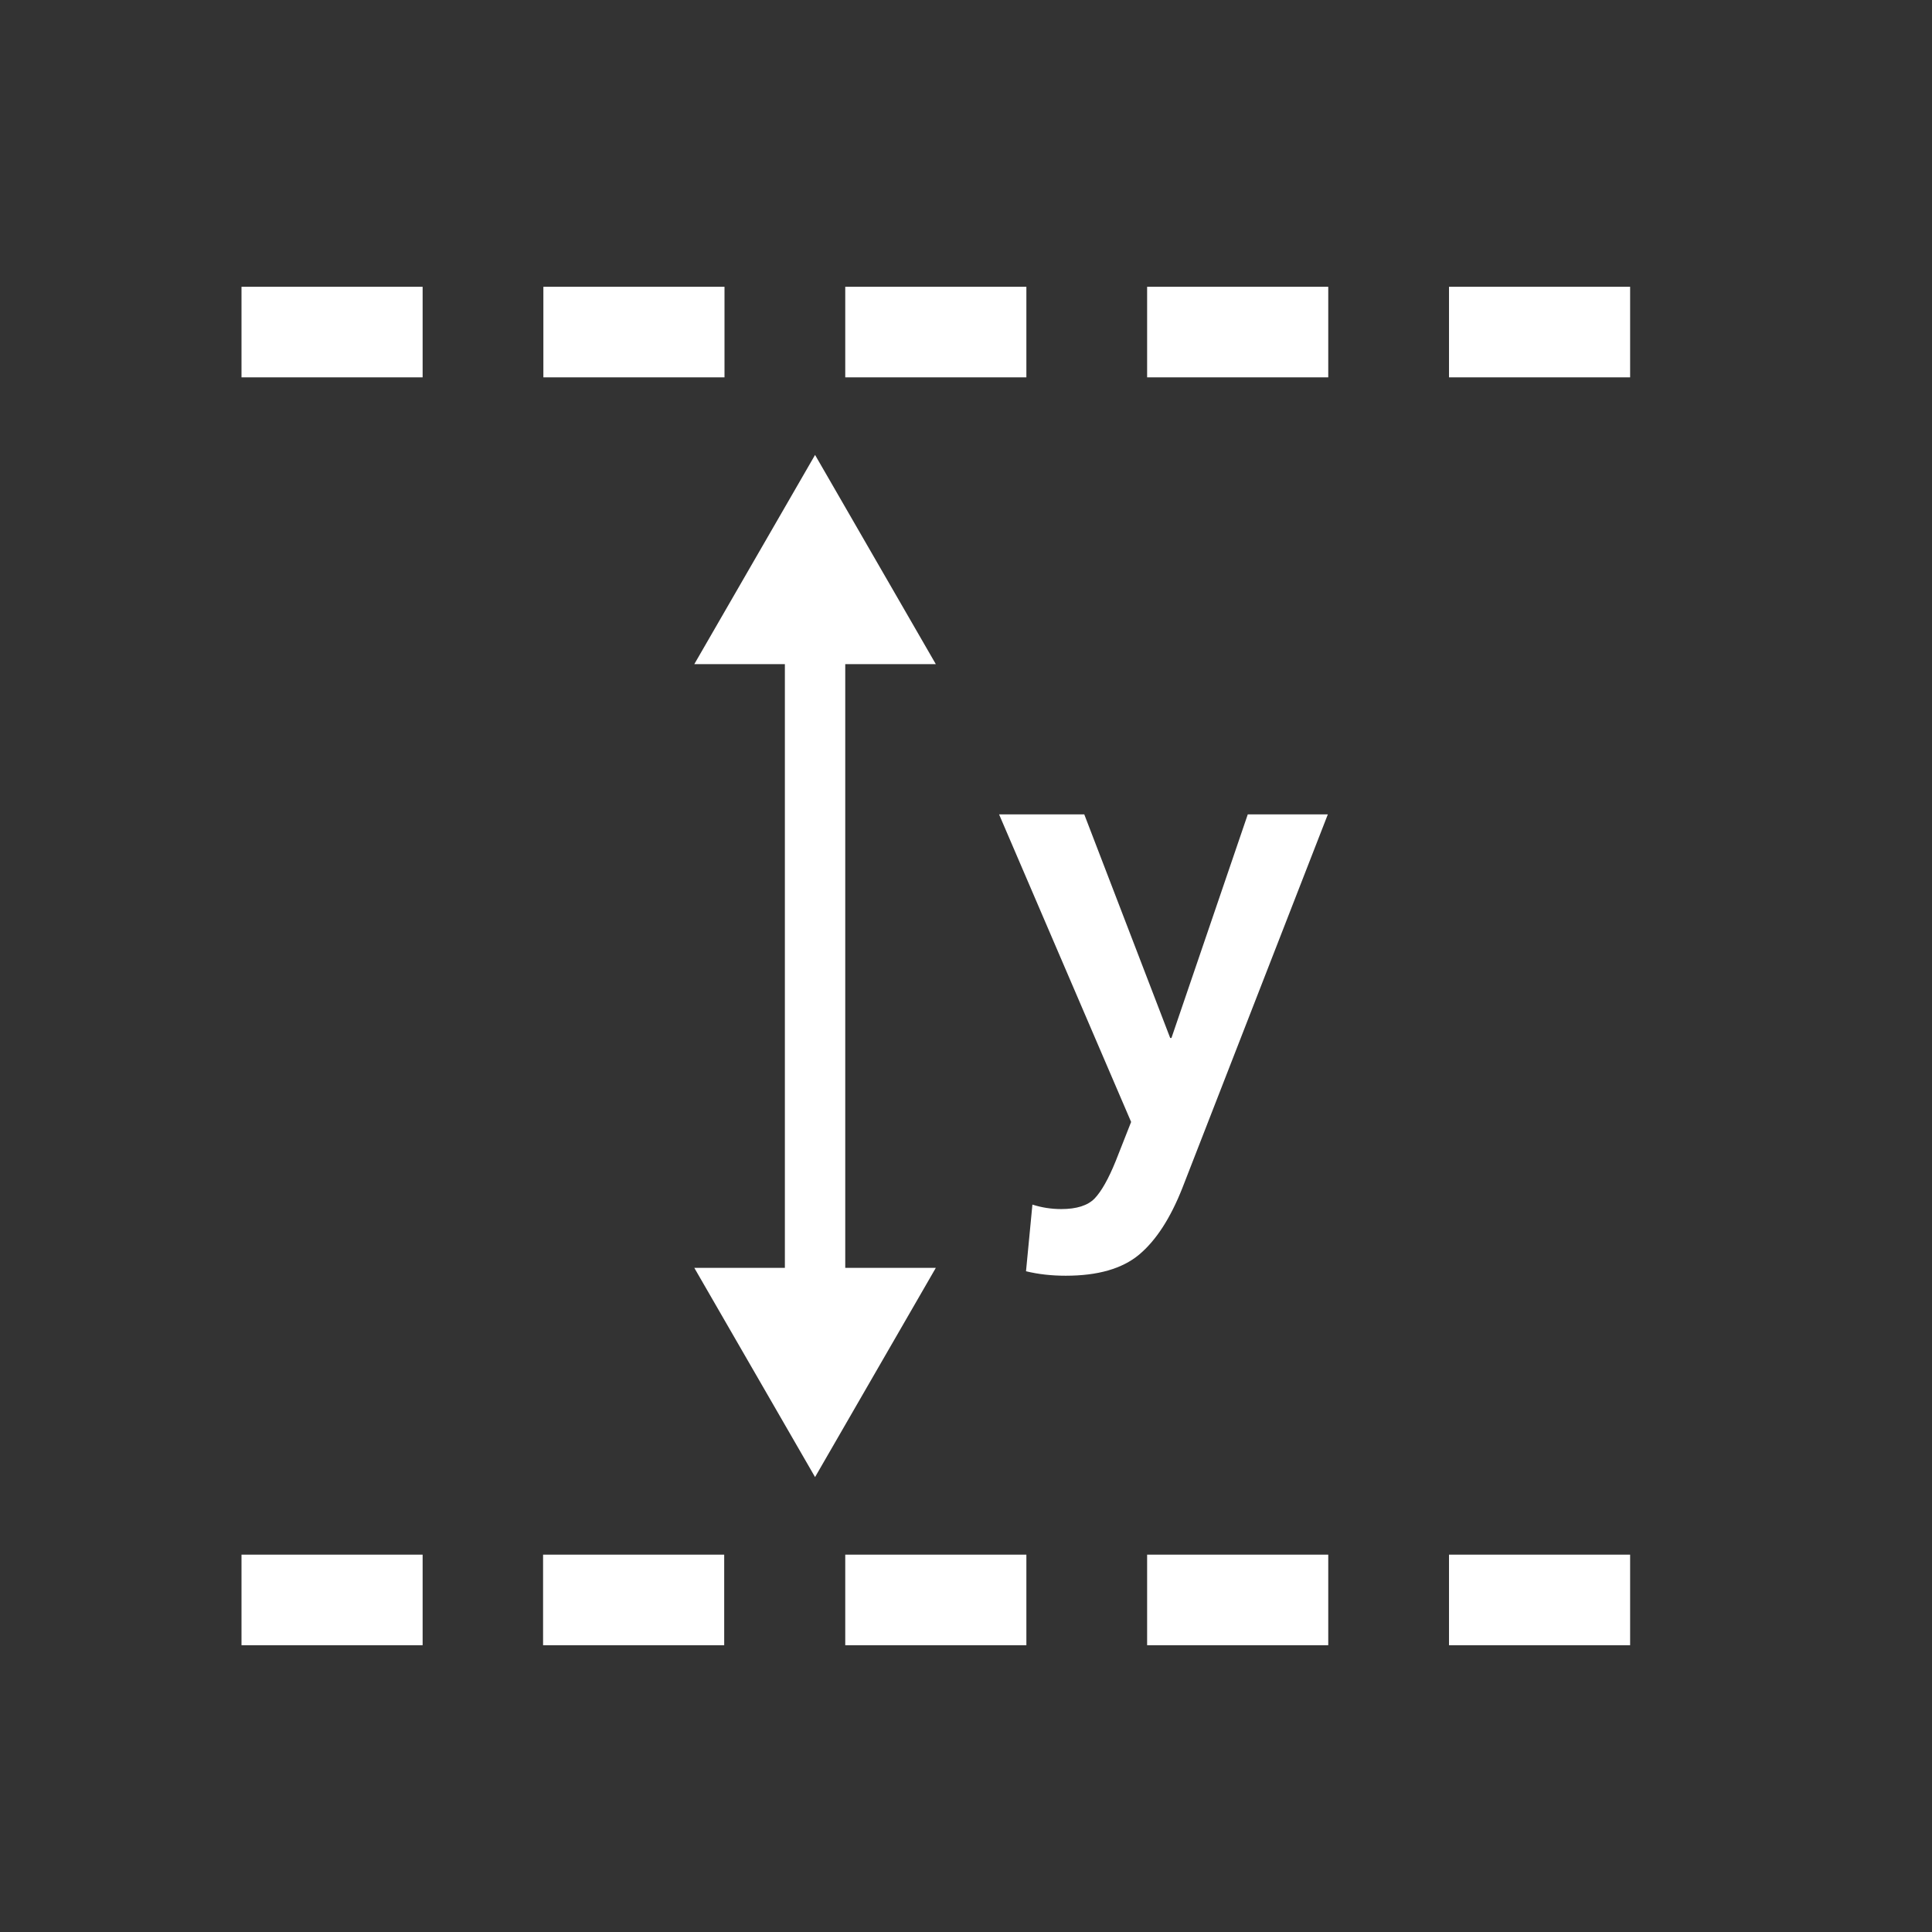 <?xml version="1.0" encoding="utf-8"?>
<!-- Generator: Adobe Illustrator 16.0.0, SVG Export Plug-In . SVG Version: 6.00 Build 0)  -->
<!DOCTYPE svg PUBLIC "-//W3C//DTD SVG 1.1//EN" "http://www.w3.org/Graphics/SVG/1.1/DTD/svg11.dtd">
<svg version="1.1" id="Layer_1" xmlns="http://www.w3.org/2000/svg" xmlns:xlink="http://www.w3.org/1999/xlink" x="0px" y="0px"
	 viewBox="0 0 32 32" enable-background="new 0 0 32 32" xml:space="preserve">
<rect x="0" y="0" width="32" height="32" fill="#333333" stroke="none"/>
<g>
	<g>
		<rect x="24" y="4.75" fill="#FFF" width="3" height="1.5"/>
		<rect x="19" y="25.75" fill="#FFF" width="3" height="1.5"/>
		<rect x="9" y="4.75" fill="#FFF" width="3" height="1.5"/>
		<rect x="4" y="25.75" fill="#FFF" width="3" height="1.5"/>
		<rect x="19" y="4.75" fill="#FFF" width="3" height="1.5"/>
		<rect x="14" y="4.75" fill="#FFF" width="3" height="1.5"/>
		<path fill="#FFF" d="M18.13,19.851c-0.113,0.116-0.297,0.175-0.552,0.175c-0.163,0-0.321-0.024-0.478-0.074l-0.106,1.104
			c0.205,0.05,0.425,0.074,0.658,0.074c0.531,0,0.936-0.116,1.216-0.35c0.279-0.234,0.518-0.602,0.716-1.104l2.409-6.187h-1.326
			l-1.264,3.703h-0.021l-1.423-3.703h-1.411l2.187,5.094l-0.255,0.647C18.36,19.526,18.243,19.733,18.13,19.851z"/>
		<rect x="14" y="25.75" fill="#FFF" width="3" height="1.5"/>
		<rect x="8.995" y="25.75" fill="#FFF" width="3" height="1.5"/>
		<rect x="4" y="4.75" fill="#FFF" width="3" height="1.5"/>
		<rect x="24" y="25.75" fill="#FFF" width="3" height="1.5"/>
		<polygon fill="#FFF" points="13.5,7.535 11.5,11 13,11 13,21 11.5,21 13.5,24.465 15.5,21 14,21 14,11 15.5,11 		"/>
	</g>
</g>
</svg>
